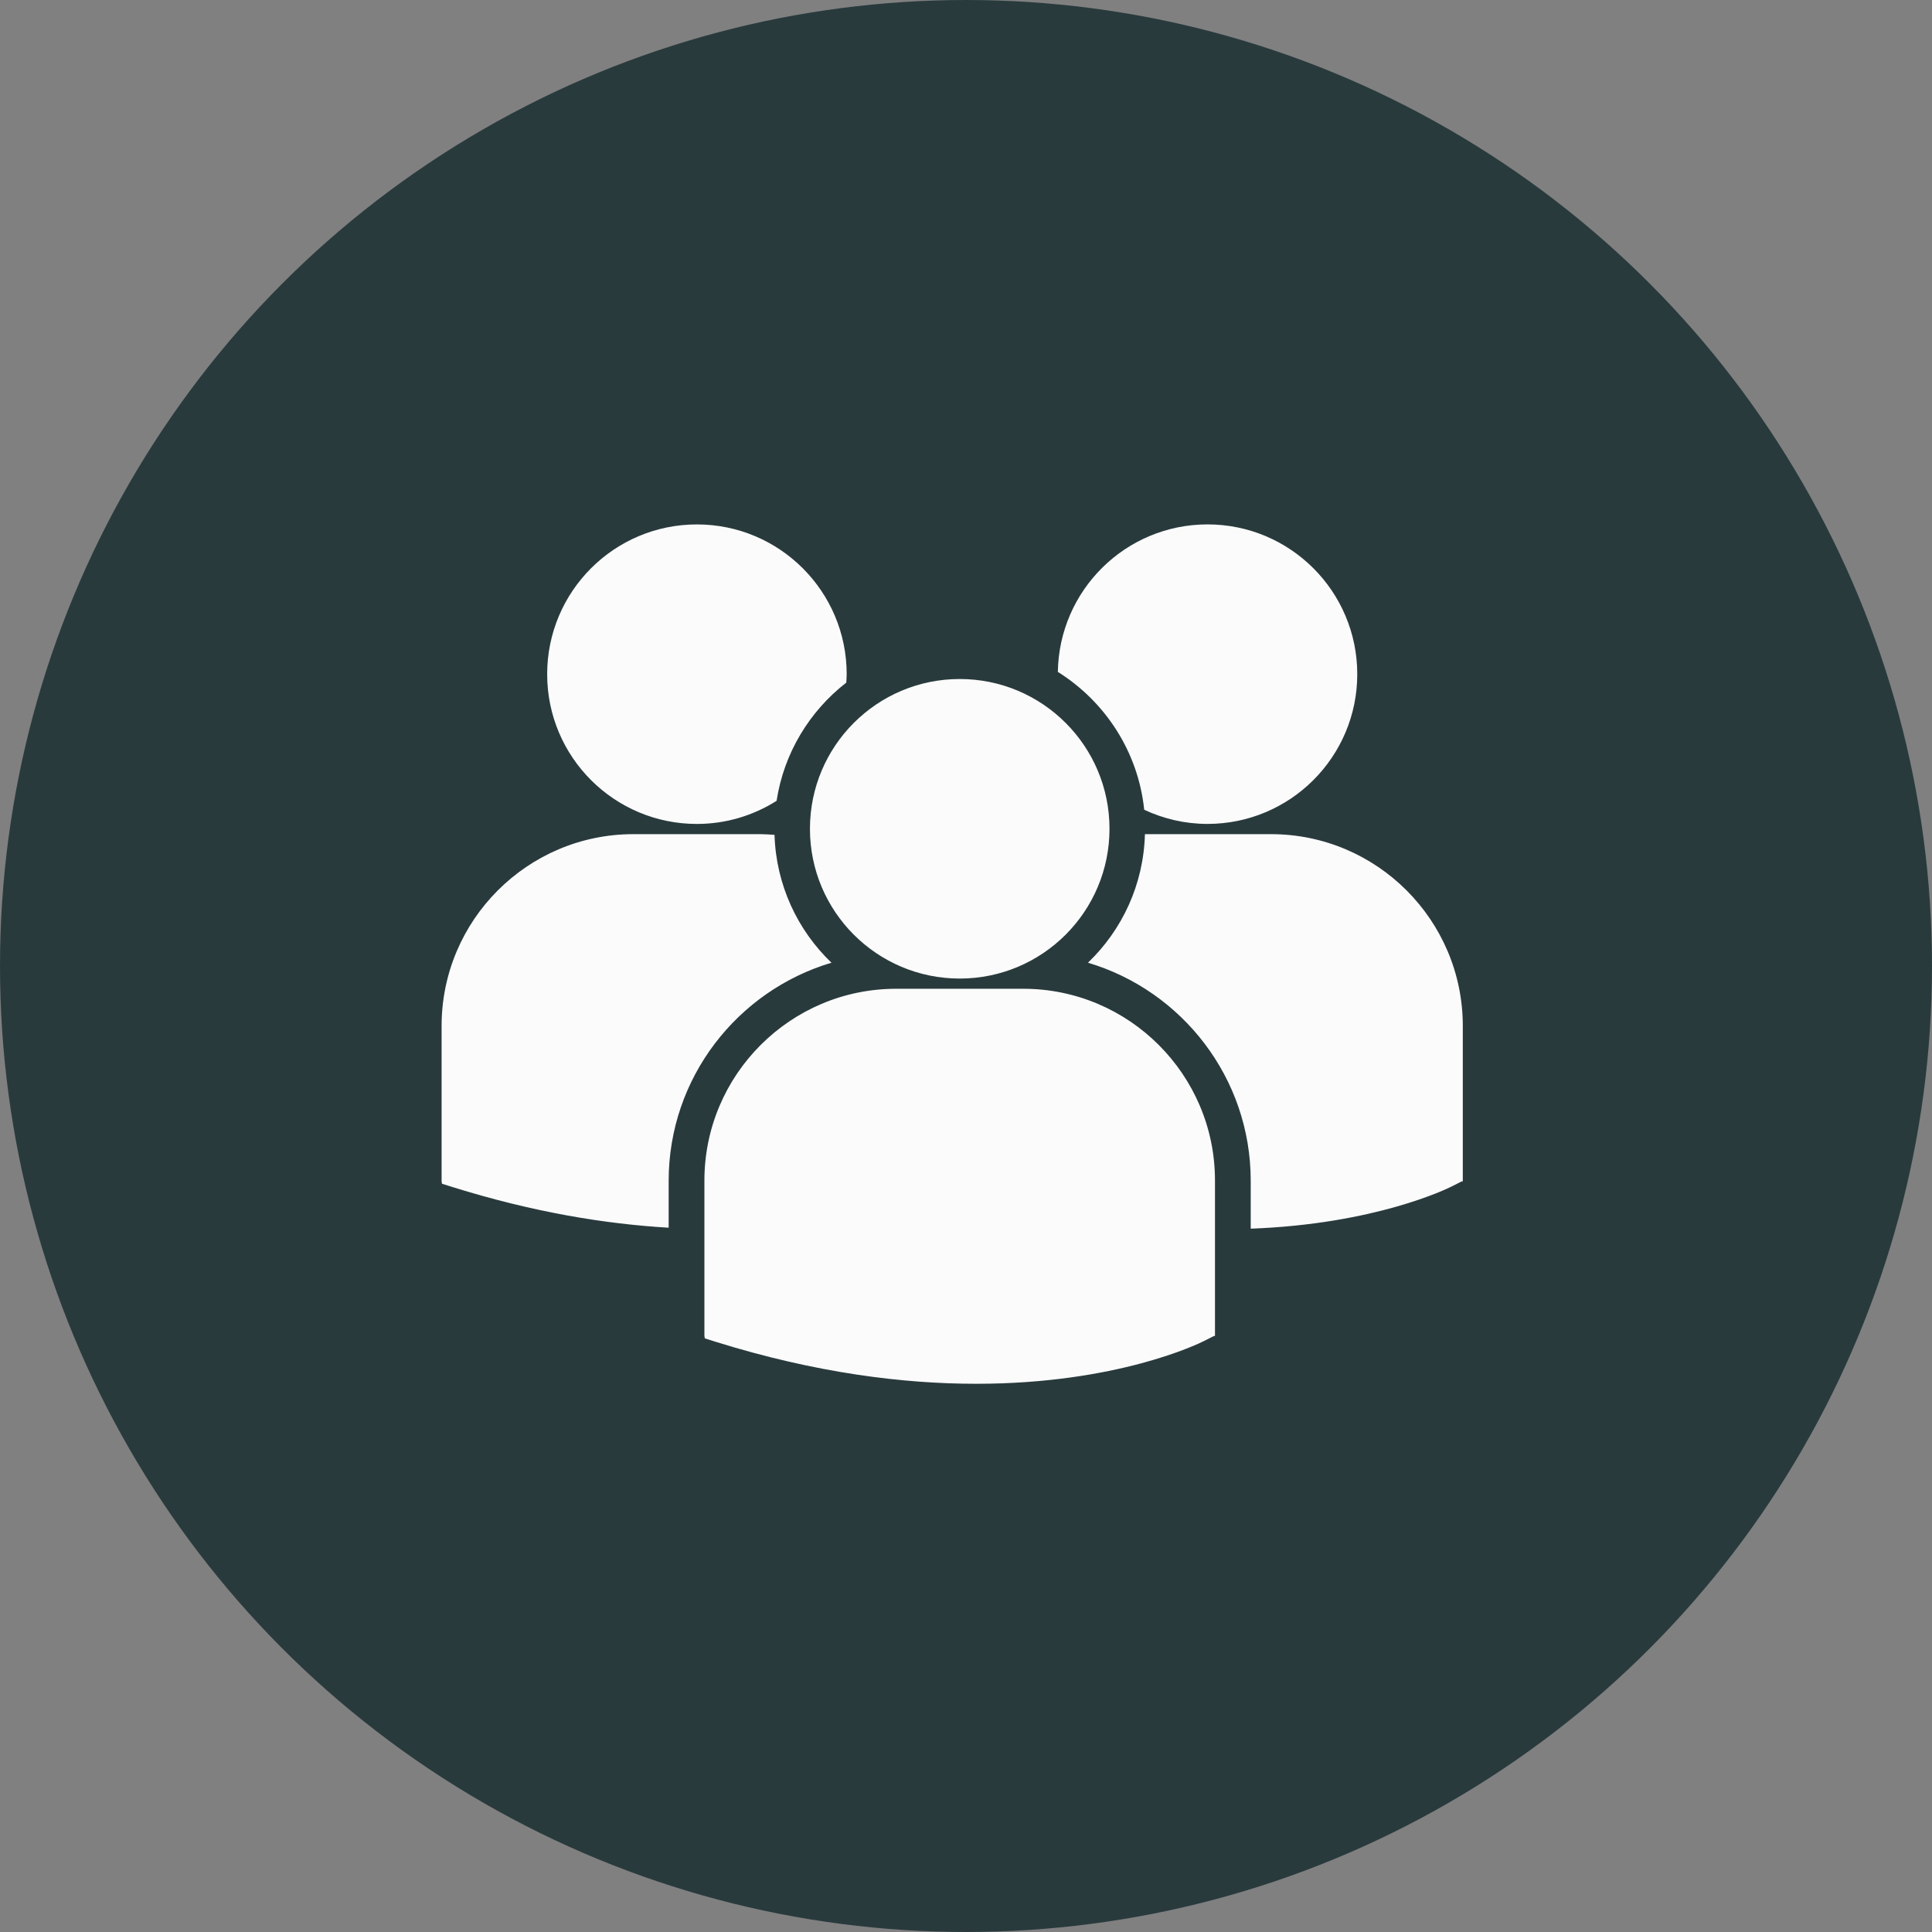 <svg width="70" height="70" viewBox="0 0 70 70" fill="none" xmlns="http://www.w3.org/2000/svg">
<rect x="0" y="0" width="70" height="70" fill="#808080" stroke="none"/>
<circle cx="35" cy="35" r="35" fill="#293A3D"/>
<path d="M38.328 24.344C40.039 25.417 41.238 27.232 41.457 29.339C42.154 29.665 42.929 29.852 43.75 29.852C46.747 29.852 49.176 27.423 49.176 24.427C49.176 21.429 46.747 19 43.75 19C40.781 19.001 38.373 21.387 38.328 24.344ZM34.773 35.455C37.77 35.455 40.199 33.025 40.199 30.028C40.199 27.032 37.77 24.602 34.773 24.602C31.776 24.602 29.346 27.032 29.346 30.029C29.346 33.026 31.776 35.455 34.773 35.455ZM37.075 35.825H32.47C28.639 35.825 25.522 38.942 25.522 42.773V48.404L25.537 48.492L25.924 48.614C29.581 49.756 32.757 50.137 35.371 50.137C40.478 50.137 43.438 48.681 43.62 48.589L43.983 48.405H44.021V42.773C44.023 38.942 40.906 35.825 37.075 35.825ZM46.053 30.223H41.483C41.434 32.051 40.654 33.697 39.419 34.881C42.825 35.894 45.316 39.051 45.316 42.782V44.517C49.828 44.351 52.427 43.073 52.599 42.987L52.961 42.803H53V37.17C53 33.34 49.883 30.223 46.053 30.223ZM25.251 29.853C26.313 29.853 27.3 29.544 28.137 29.016C28.403 27.281 29.333 25.765 30.662 24.733C30.667 24.631 30.677 24.53 30.677 24.428C30.677 21.431 28.247 19.001 25.251 19.001C22.253 19.001 19.825 21.431 19.825 24.428C19.825 27.424 22.253 29.853 25.251 29.853ZM30.125 34.881C28.896 33.703 28.119 32.066 28.062 30.249C27.892 30.236 27.725 30.223 27.552 30.223H22.948C19.117 30.223 16 33.34 16 37.17V42.802L16.014 42.889L16.402 43.011C19.335 43.927 21.953 44.349 24.227 44.482V42.782C24.227 39.051 26.718 35.895 30.125 34.881Z" fill="#FBFBFB"/>
</svg>
